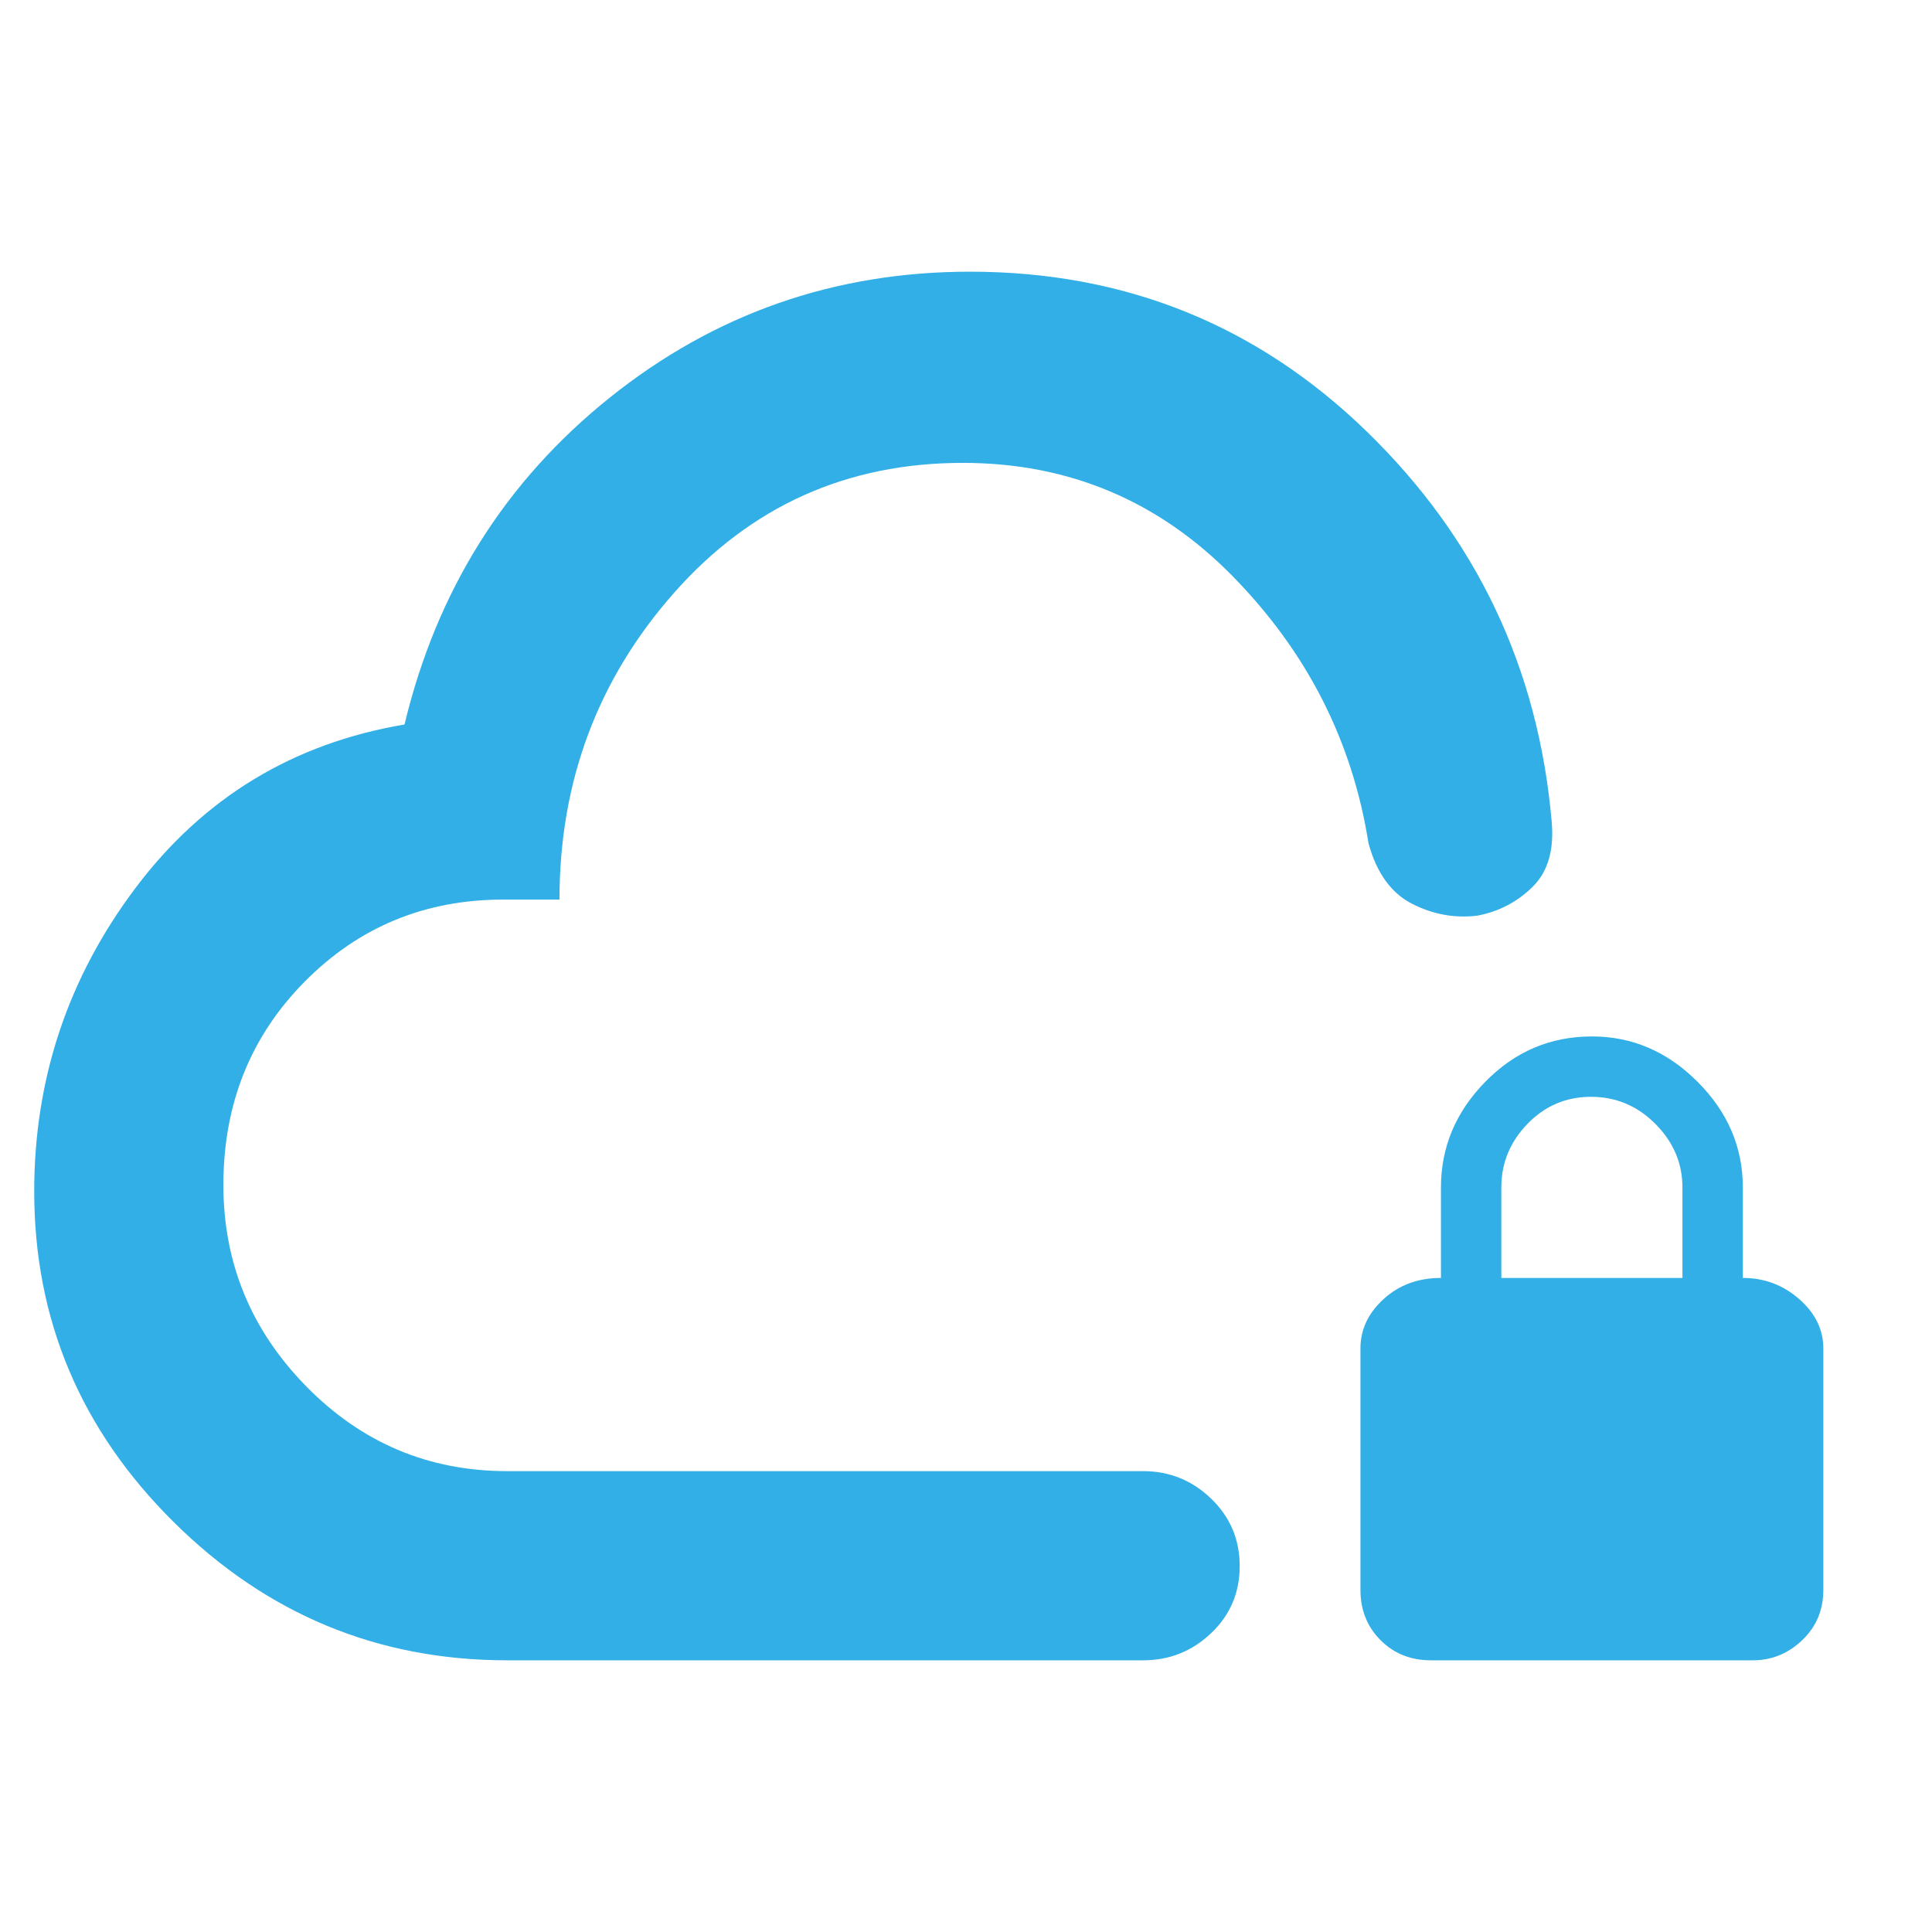 <svg xmlns="http://www.w3.org/2000/svg" height="48" viewBox="0 -960 960 960" width="48"><path fill="rgb(50, 175, 230)" d="M478-371ZM252-135q-96.34 0-165.67-68.68Q17-272.35 17-368q0-84 50.5-151T201-600q24-100 102.08-162.5T482-825q115.44 0 197.22 79.5T771-552q2 21.42-9.5 32.71T734-505q-17 2-32.5-6T680-541q-12-76-67.32-132.5Q557.36-730 478.41-730 392-730 335-665.5T278-513h-28q-58.27 0-98.64 40.81-40.36 40.81-40.36 101Q111-313 152.29-271q41.3 42 99.71 42h316q19.63 0 33.81 13.68Q616-201.65 616-181.82q0 19.82-14.19 33.32Q587.63-135 568-135H252Zm459 0q-15 0-25-10t-10-25v-120q0-14 11.5-24.5T716-325v-45q0-29.94 22.04-52.47 22.05-22.53 53-22.53 29.96 0 52.46 22.53T866-370v45q16 0 28 10.5t12 24.5v120q0 15-10.5 25T871-135H711Zm35-190h90v-44.91q0-18.09-13.41-31.59t-32-13.5Q772-415 759-401.56q-13 13.43-13 31.56v45Z"/></svg>